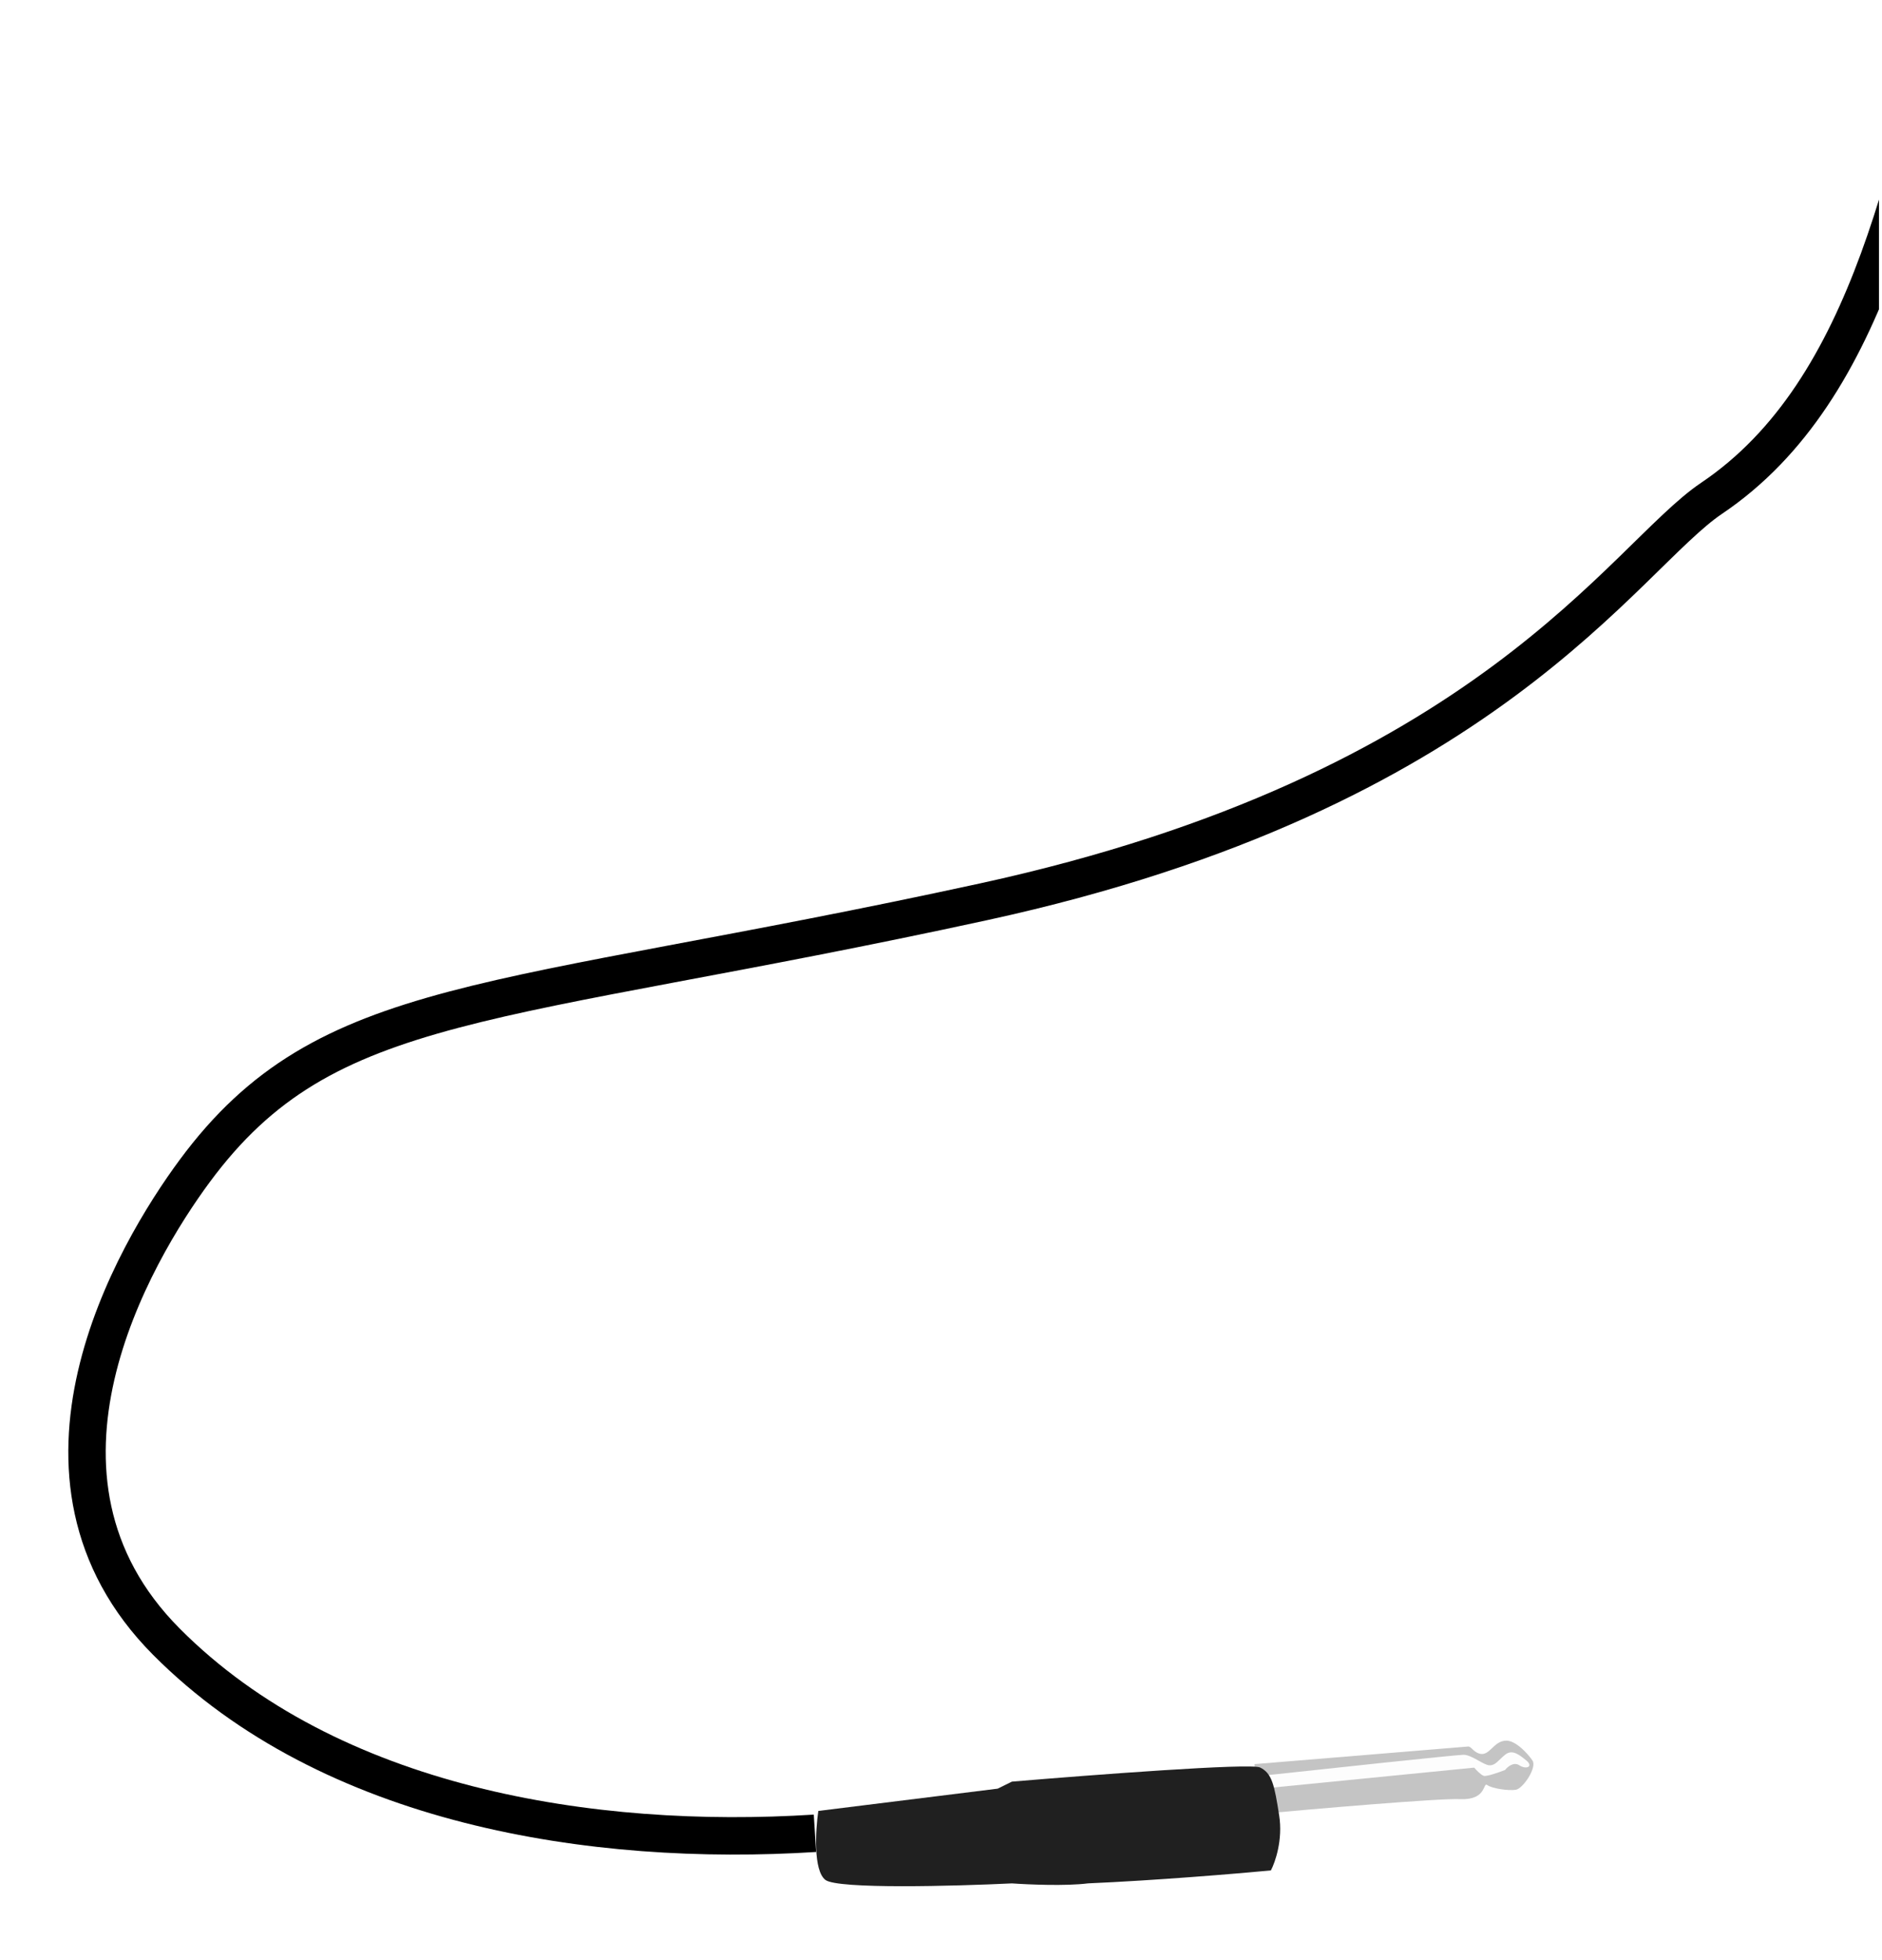 <svg width="805" height="838" viewBox="0 0 805 838" fill="none" xmlns="http://www.w3.org/2000/svg">
<g clip-path="url(#clip0)">
<g filter="url(#filter0_d)">
<g filter="url(#filter1_i)">
<path d="M632.06 745.581L540.612 753.112L540.619 774.612C566.021 772.27 619.163 767.686 628.511 768.082C640.197 768.579 638.162 760.579 640.194 762.079C642.227 763.578 649.34 764.575 652.388 764.074C655.437 763.573 661.53 754.571 659.497 751.572C657.464 748.573 652.381 743.074 648.317 743.076C642.728 743.078 641.206 750.078 636.633 748.58C634.194 747.781 633.245 745.581 632.06 745.581Z" fill="#C4C4C4"/>
</g>
<path d="M632.57 751.617L541.123 760.648L541.121 755.148C568.894 752.138 625.15 746.119 627.996 746.118C631.552 746.117 636.634 750.615 639.174 750.614C641.715 750.614 642.73 748.613 645.777 746.112C648.825 743.611 651.874 746.11 654.923 748.609C657.973 751.108 654.925 752.609 651.876 750.61C649.436 749.011 646.795 751.279 645.78 752.612C643.24 753.613 637.855 755.515 636.636 755.115C635.416 754.716 633.417 752.616 632.57 751.617Z" fill="#FDFDFD"/>
<g filter="url(#filter2_i)">
<path d="M840.829 -33.004C818.474 58.996 802.216 158.496 733.12 204.996C695.429 230.361 637.604 330.497 421.68 377.498C210.848 423.39 140.754 416.238 84.329 492.5C58.162 527.867 2.028 623.294 72.164 693.77C142.262 764.21 254.586 781.709 349.59 775.677" stroke="black" stroke-width="16"/>
</g>
<g filter="url(#filter3_i)">
<path d="M352.082 788.625C346.797 784.627 347.841 767.293 349.023 759.126L425.737 749.6L431.832 746.598C465.533 743.753 533.949 738.563 538.014 740.562C543.096 743.06 544.114 748.06 546.15 761.059C547.779 771.459 544.463 781.06 542.602 784.56C528.377 785.898 492.814 788.877 464.363 790.087C455.015 791.29 438.791 790.595 431.847 790.098C407.461 791.273 357.367 792.623 352.082 788.625Z" fill="#202020"/>
</g>
</g>
</g>
<defs>
<filter id="filter0_d" x="25.006" y="-34.899" width="824.873" height="833.213" filterUnits="userSpaceOnUse" color-interpolation-filters="sRGB">
<feFlood flood-opacity="0" result="BackgroundImageFix"/>
<feColorMatrix in="SourceAlpha" type="matrix" values="0 0 0 0 0 0 0 0 0 0 0 0 0 0 0 0 0 0 127 0" result="hardAlpha"/>
<feOffset dx="-2" dy="4"/>
<feGaussianBlur stdDeviation="1.5"/>
<feComposite in2="hardAlpha" operator="out"/>
<feColorMatrix type="matrix" values="0 0 0 0 0 0 0 0 0 0 0 0 0 0 0 0 0 0 0.25 0"/>
<feBlend mode="normal" in2="BackgroundImageFix" result="effect1_dropShadow"/>
<feBlend mode="normal" in="SourceGraphic" in2="effect1_dropShadow" result="shape"/>
</filter>
<filter id="filter1_i" x="540.609" y="743.072" width="119.302" height="31.54" filterUnits="userSpaceOnUse" color-interpolation-filters="sRGB">
<feFlood flood-opacity="0" result="BackgroundImageFix"/>
<feBlend mode="normal" in="SourceGraphic" in2="BackgroundImageFix" result="shape"/>
<feColorMatrix in="SourceAlpha" type="matrix" values="0 0 0 0 0 0 0 0 0 0 0 0 0 0 0 0 0 0 127 0" result="hardAlpha"/>
<feOffset dx="-2" dy="-3"/>
<feComposite in2="hardAlpha" operator="arithmetic" k2="-1" k3="1"/>
<feColorMatrix type="matrix" values="0 0 0 0 1 0 0 0 0 1 0 0 0 0 1 0 0 0 0.41 0"/>
<feBlend mode="normal" in2="shape" result="effect1_innerShadow"/>
</filter>
<filter id="filter2_i" x="30.006" y="-34.899" width="818.873" height="819.774" filterUnits="userSpaceOnUse" color-interpolation-filters="sRGB">
<feFlood flood-opacity="0" result="BackgroundImageFix"/>
<feBlend mode="normal" in="SourceGraphic" in2="BackgroundImageFix" result="shape"/>
<feColorMatrix in="SourceAlpha" type="matrix" values="0 0 0 0 0 0 0 0 0 0 0 0 0 0 0 0 0 0 127 0" result="hardAlpha"/>
<feOffset dx="1" dy="4"/>
<feComposite in2="hardAlpha" operator="arithmetic" k2="-1" k3="1"/>
<feColorMatrix type="matrix" values="0 0 0 0 0.546 0 0 0 0 0.546 0 0 0 0 0.546 0 0 0 1 0"/>
<feBlend mode="normal" in2="shape" result="effect1_innerShadow"/>
</filter>
<filter id="filter3_i" x="348.054" y="740.11" width="198.541" height="51.204" filterUnits="userSpaceOnUse" color-interpolation-filters="sRGB">
<feFlood flood-opacity="0" result="BackgroundImageFix"/>
<feBlend mode="normal" in="SourceGraphic" in2="BackgroundImageFix" result="shape"/>
<feColorMatrix in="SourceAlpha" type="matrix" values="0 0 0 0 0 0 0 0 0 0 0 0 0 0 0 0 0 0 127 0" result="hardAlpha"/>
<feOffset dx="3" dy="11"/>
<feComposite in2="hardAlpha" operator="arithmetic" k2="-1" k3="1"/>
<feColorMatrix type="matrix" values="0 0 0 0 0.412 0 0 0 0 0.412 0 0 0 0 0.412 0 0 0 1 0"/>
<feBlend mode="normal" in2="shape" result="effect1_innerShadow"/>
</filter>
<clipPath id="clip0">
<rect width="803.754" height="836.729" fill="white" transform="translate(0 0.338) rotate(-0.019)"/>
</clipPath>
</defs>
</svg>
